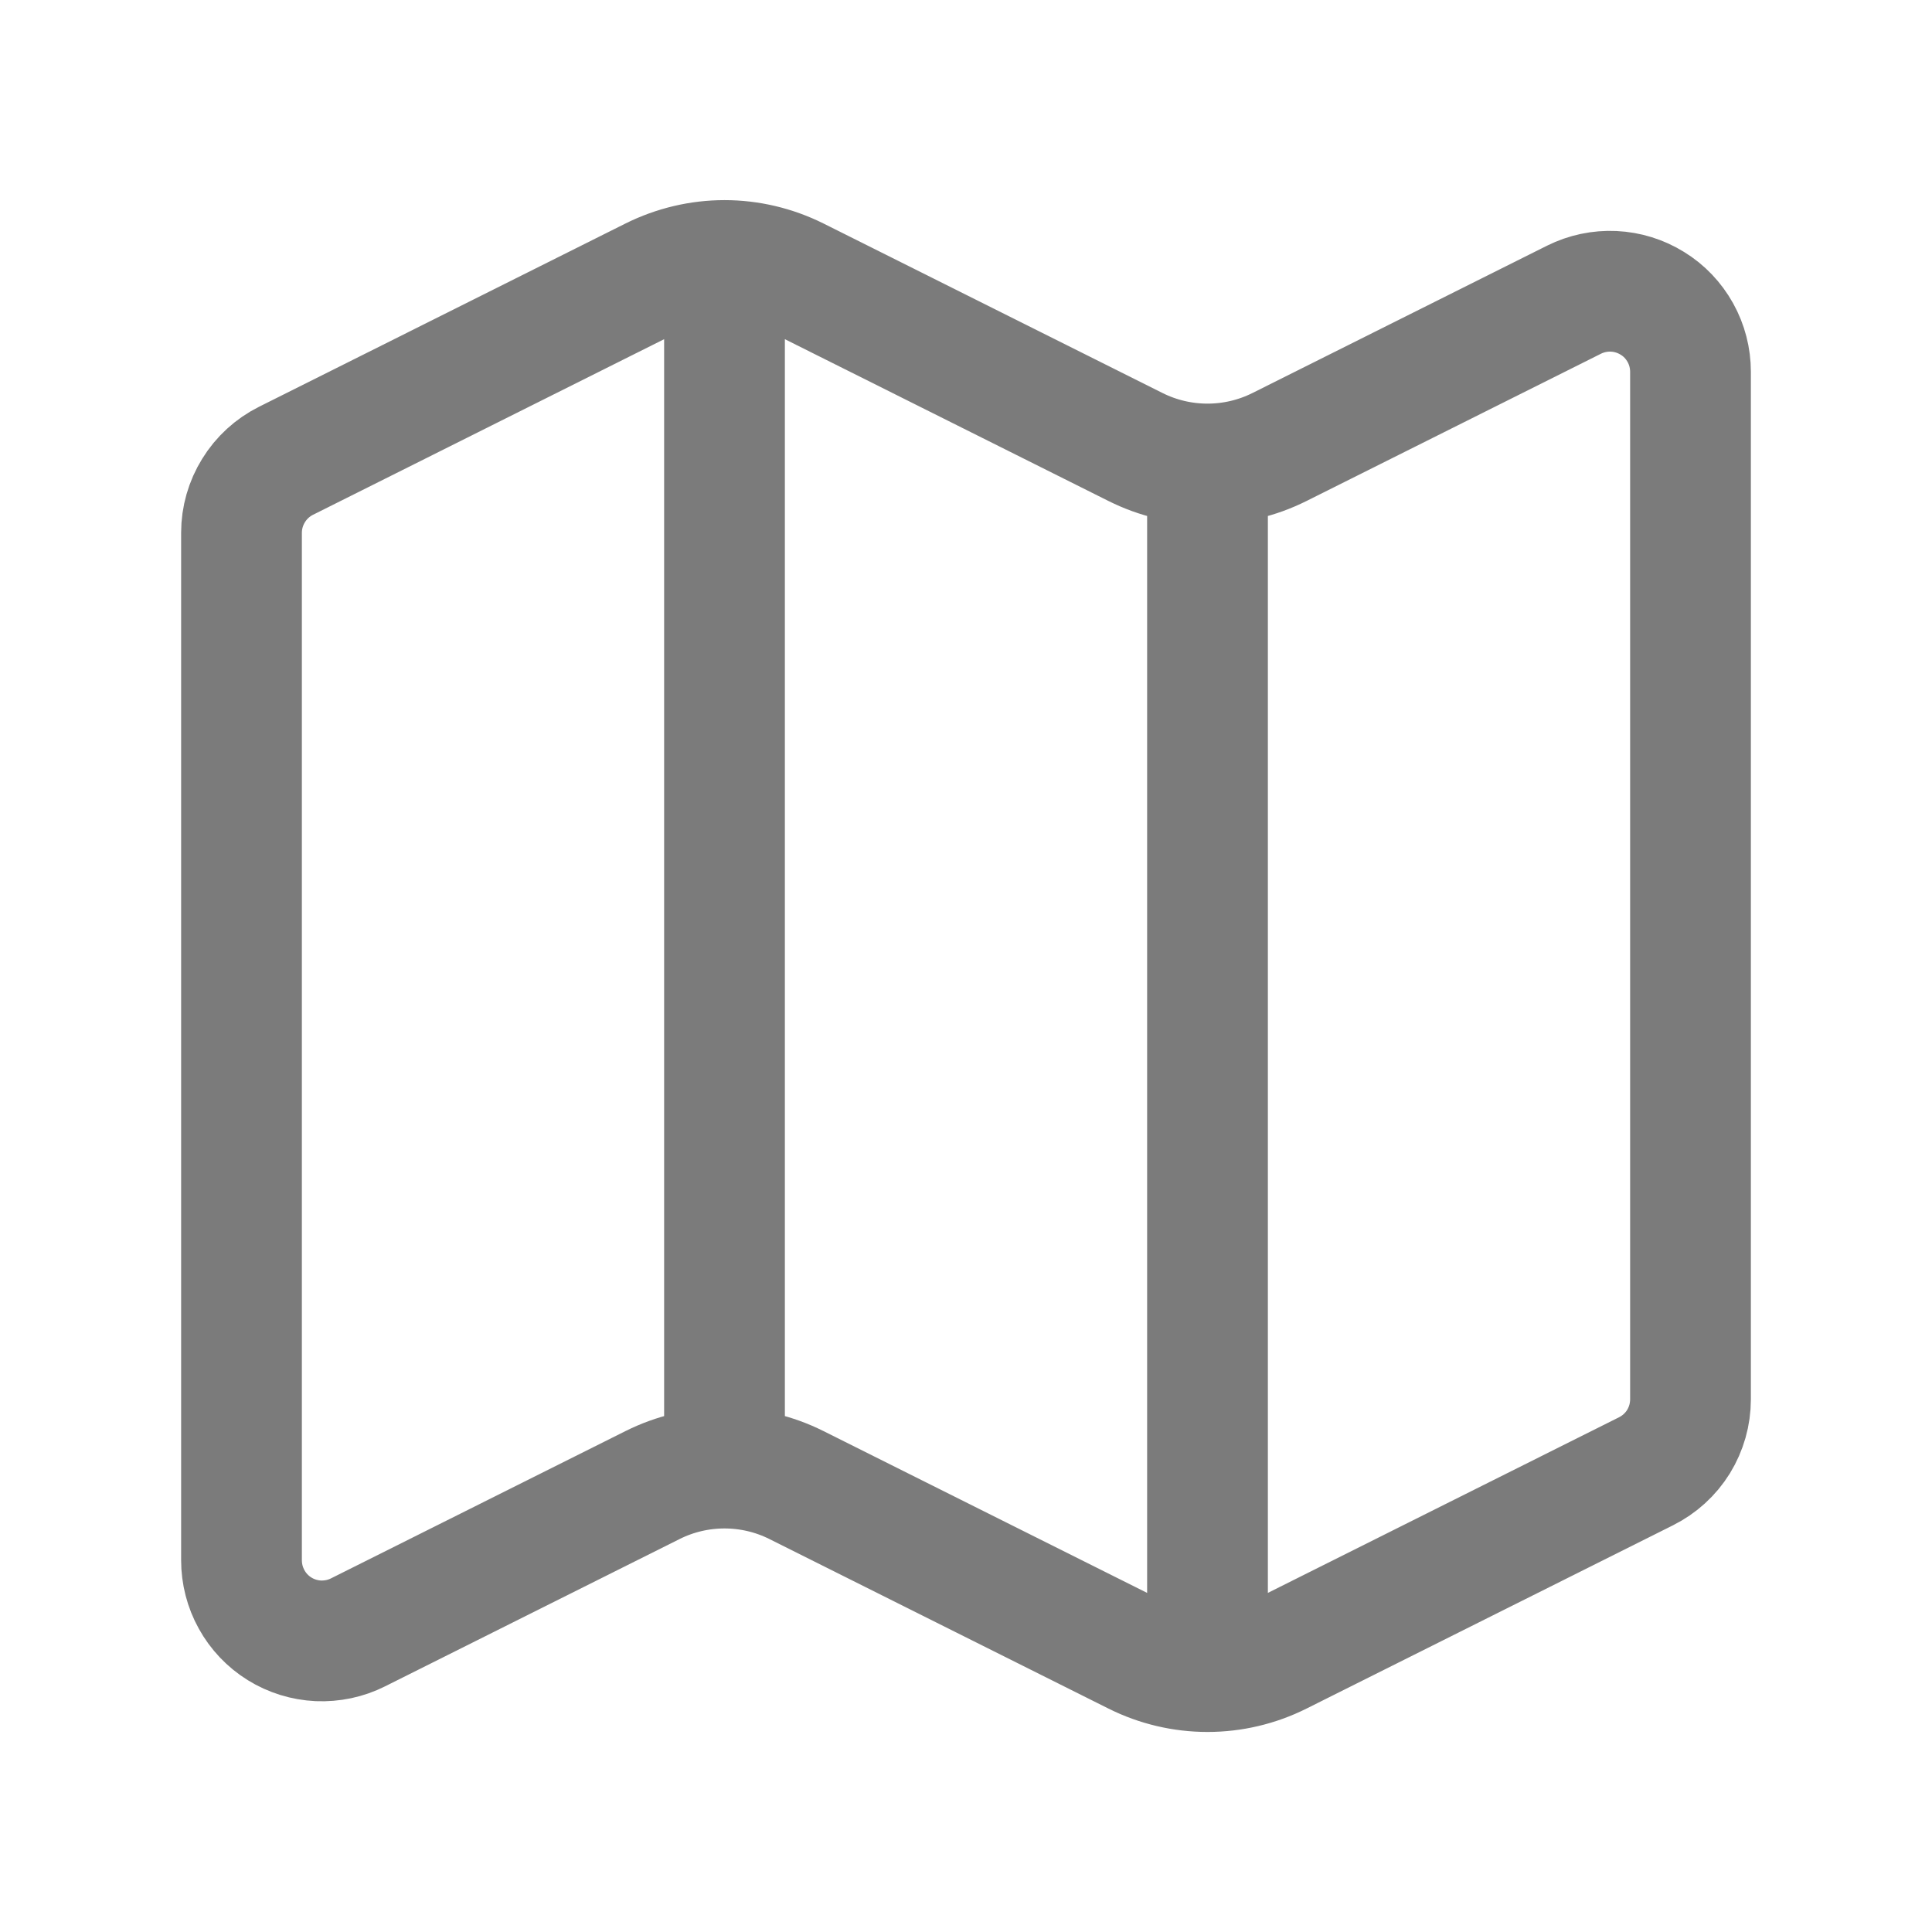<svg width="24" height="24" viewBox="0 0 24 24" fill="none" xmlns="http://www.w3.org/2000/svg">
<path d="M15 5.764C14.69 5.764 14.384 5.692 14.106 5.553L9.894 3.447C9.616 3.309 9.31 3.236 9 3.236M15 5.764C15.31 5.764 15.616 5.692 15.894 5.553L19.553 3.723C19.706 3.647 19.875 3.611 20.046 3.619C20.216 3.627 20.381 3.678 20.526 3.768C20.672 3.857 20.791 3.983 20.874 4.132C20.957 4.281 21 4.449 21 4.619V17.383C21 17.569 20.948 17.751 20.851 17.909C20.753 18.067 20.613 18.194 20.447 18.277L15.894 20.554C15.616 20.693 15.31 20.765 15 20.765M15 5.764V20.765M15 20.765C14.69 20.765 14.384 20.693 14.106 20.554L9.894 18.448C9.616 18.309 9.31 18.237 9 18.237C8.69 18.237 8.384 18.309 8.106 18.448L4.447 20.278C4.294 20.355 4.125 20.39 3.954 20.383C3.784 20.375 3.618 20.324 3.473 20.234C3.328 20.144 3.208 20.018 3.126 19.869C3.043 19.72 3 19.552 3 19.381V6.618C3 6.433 3.052 6.251 3.15 6.093C3.247 5.935 3.387 5.807 3.553 5.724L8.106 3.447C8.384 3.309 8.69 3.236 9 3.236M9 3.236V18.236" stroke="#7B7B7B" stroke-width="1.5" stroke-linecap="round" stroke-linejoin="round"/>
</svg>
